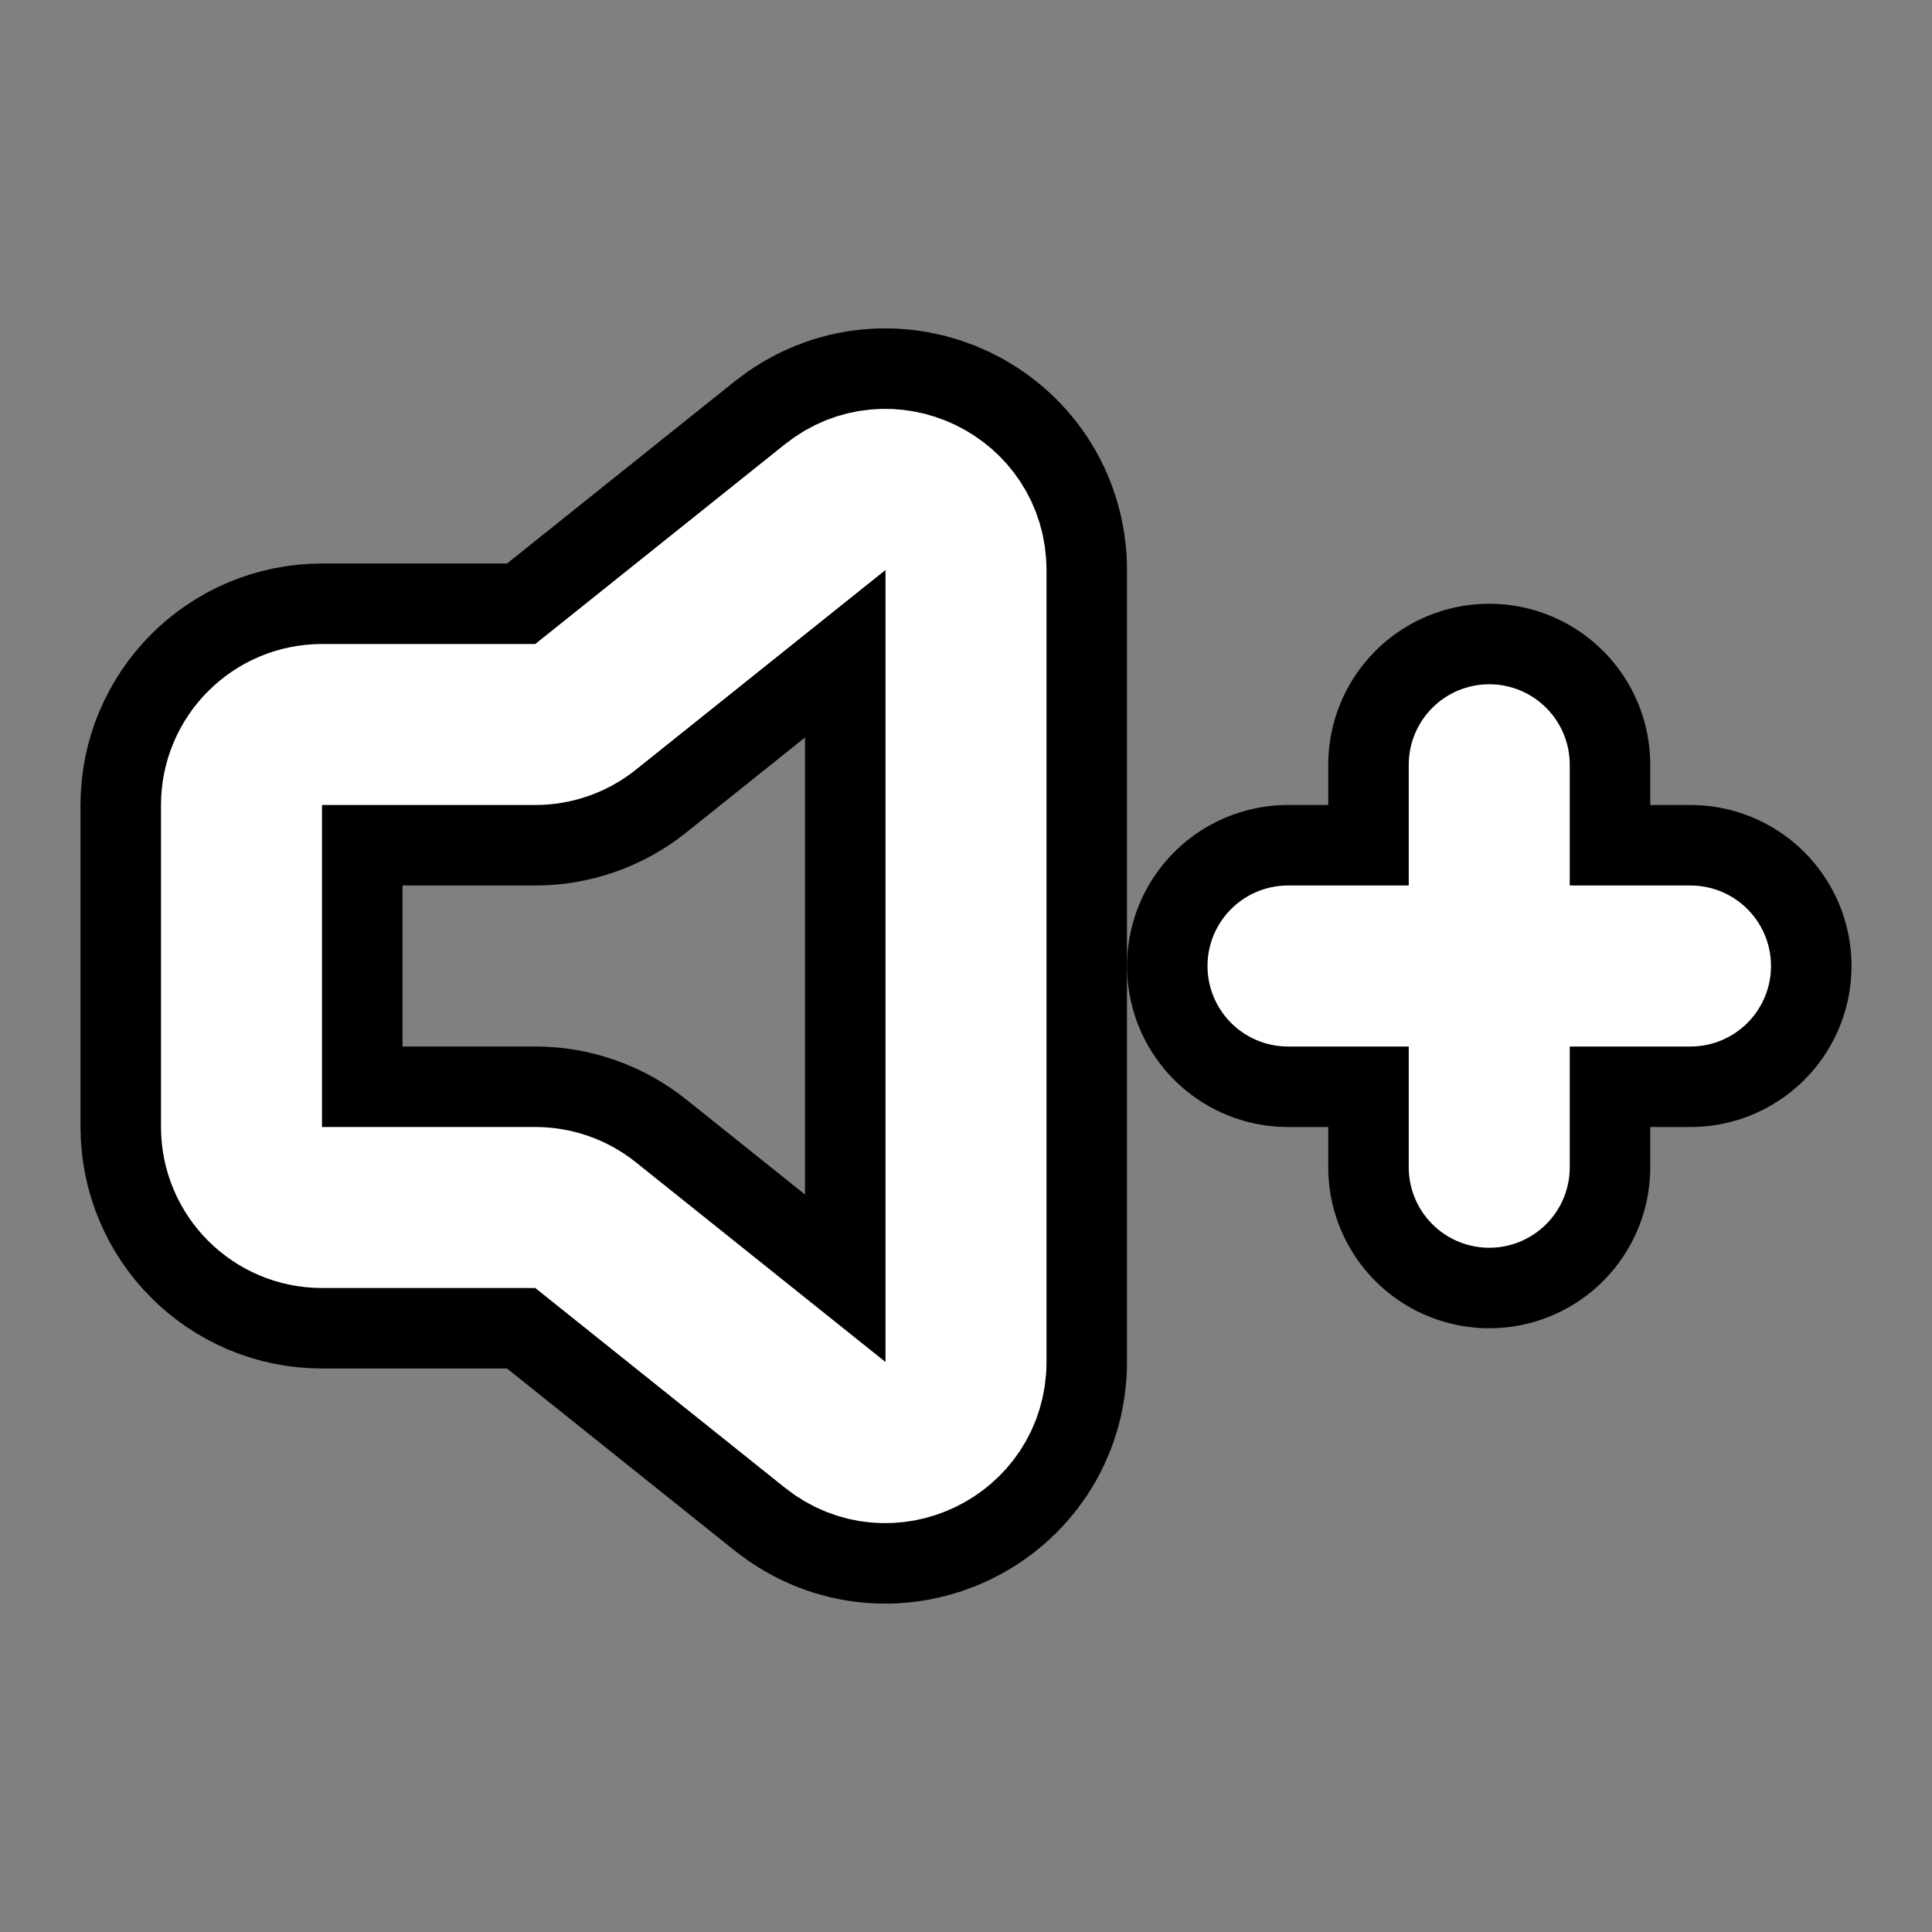 <svg width="800px" height="800px" viewBox="0 0 24 24"
    xmlns="http://www.w3.org/2000/svg" fill="none"
    stroke-linecap="round" stroke-linejoin="round">

    <rect x="0" y="0" width="24" height="24" fill="#808080" stroke="none"/>

    <!-- Черная обводка (толще, под низом) -->
    <path d="M3 14V10C3 9.448 3.448 9 4 9H6.649C6.876 9 7.097 8.923 7.274 8.781L10.375 6.3C11.03 5.776 12 6.242 12 7.081V16.919C12 17.758 11.03 18.224 10.375 17.7L7.274 15.219C7.097 15.077 6.876 15 6.649 15H4C3.448 15 3 14.552 3 14Z"
        stroke="#000000" stroke-width="4" />

    <path d="M18.5 9.5V12M18.5 14.5V12M18.5 12H16M18.5 12H21"
        stroke="#000000" stroke-width="4" />

    <!-- Белые линии (поверх) -->
    <path d="M3 14V10C3 9.448 3.448 9 4 9H6.649C6.876 9 7.097 8.923 7.274 8.781L10.375 6.3C11.03 5.776 12 6.242 12 7.081V16.919C12 17.758 11.03 18.224 10.375 17.7L7.274 15.219C7.097 15.077 6.876 15 6.649 15H4C3.448 15 3 14.552 3 14Z"
        stroke="#FFFFFF" stroke-width="2" />

    <path d="M18.5 9.5V12M18.5 14.5V12M18.5 12H16M18.5 12H21"
        stroke="#FFFFFF" stroke-width="2" />
</svg>
